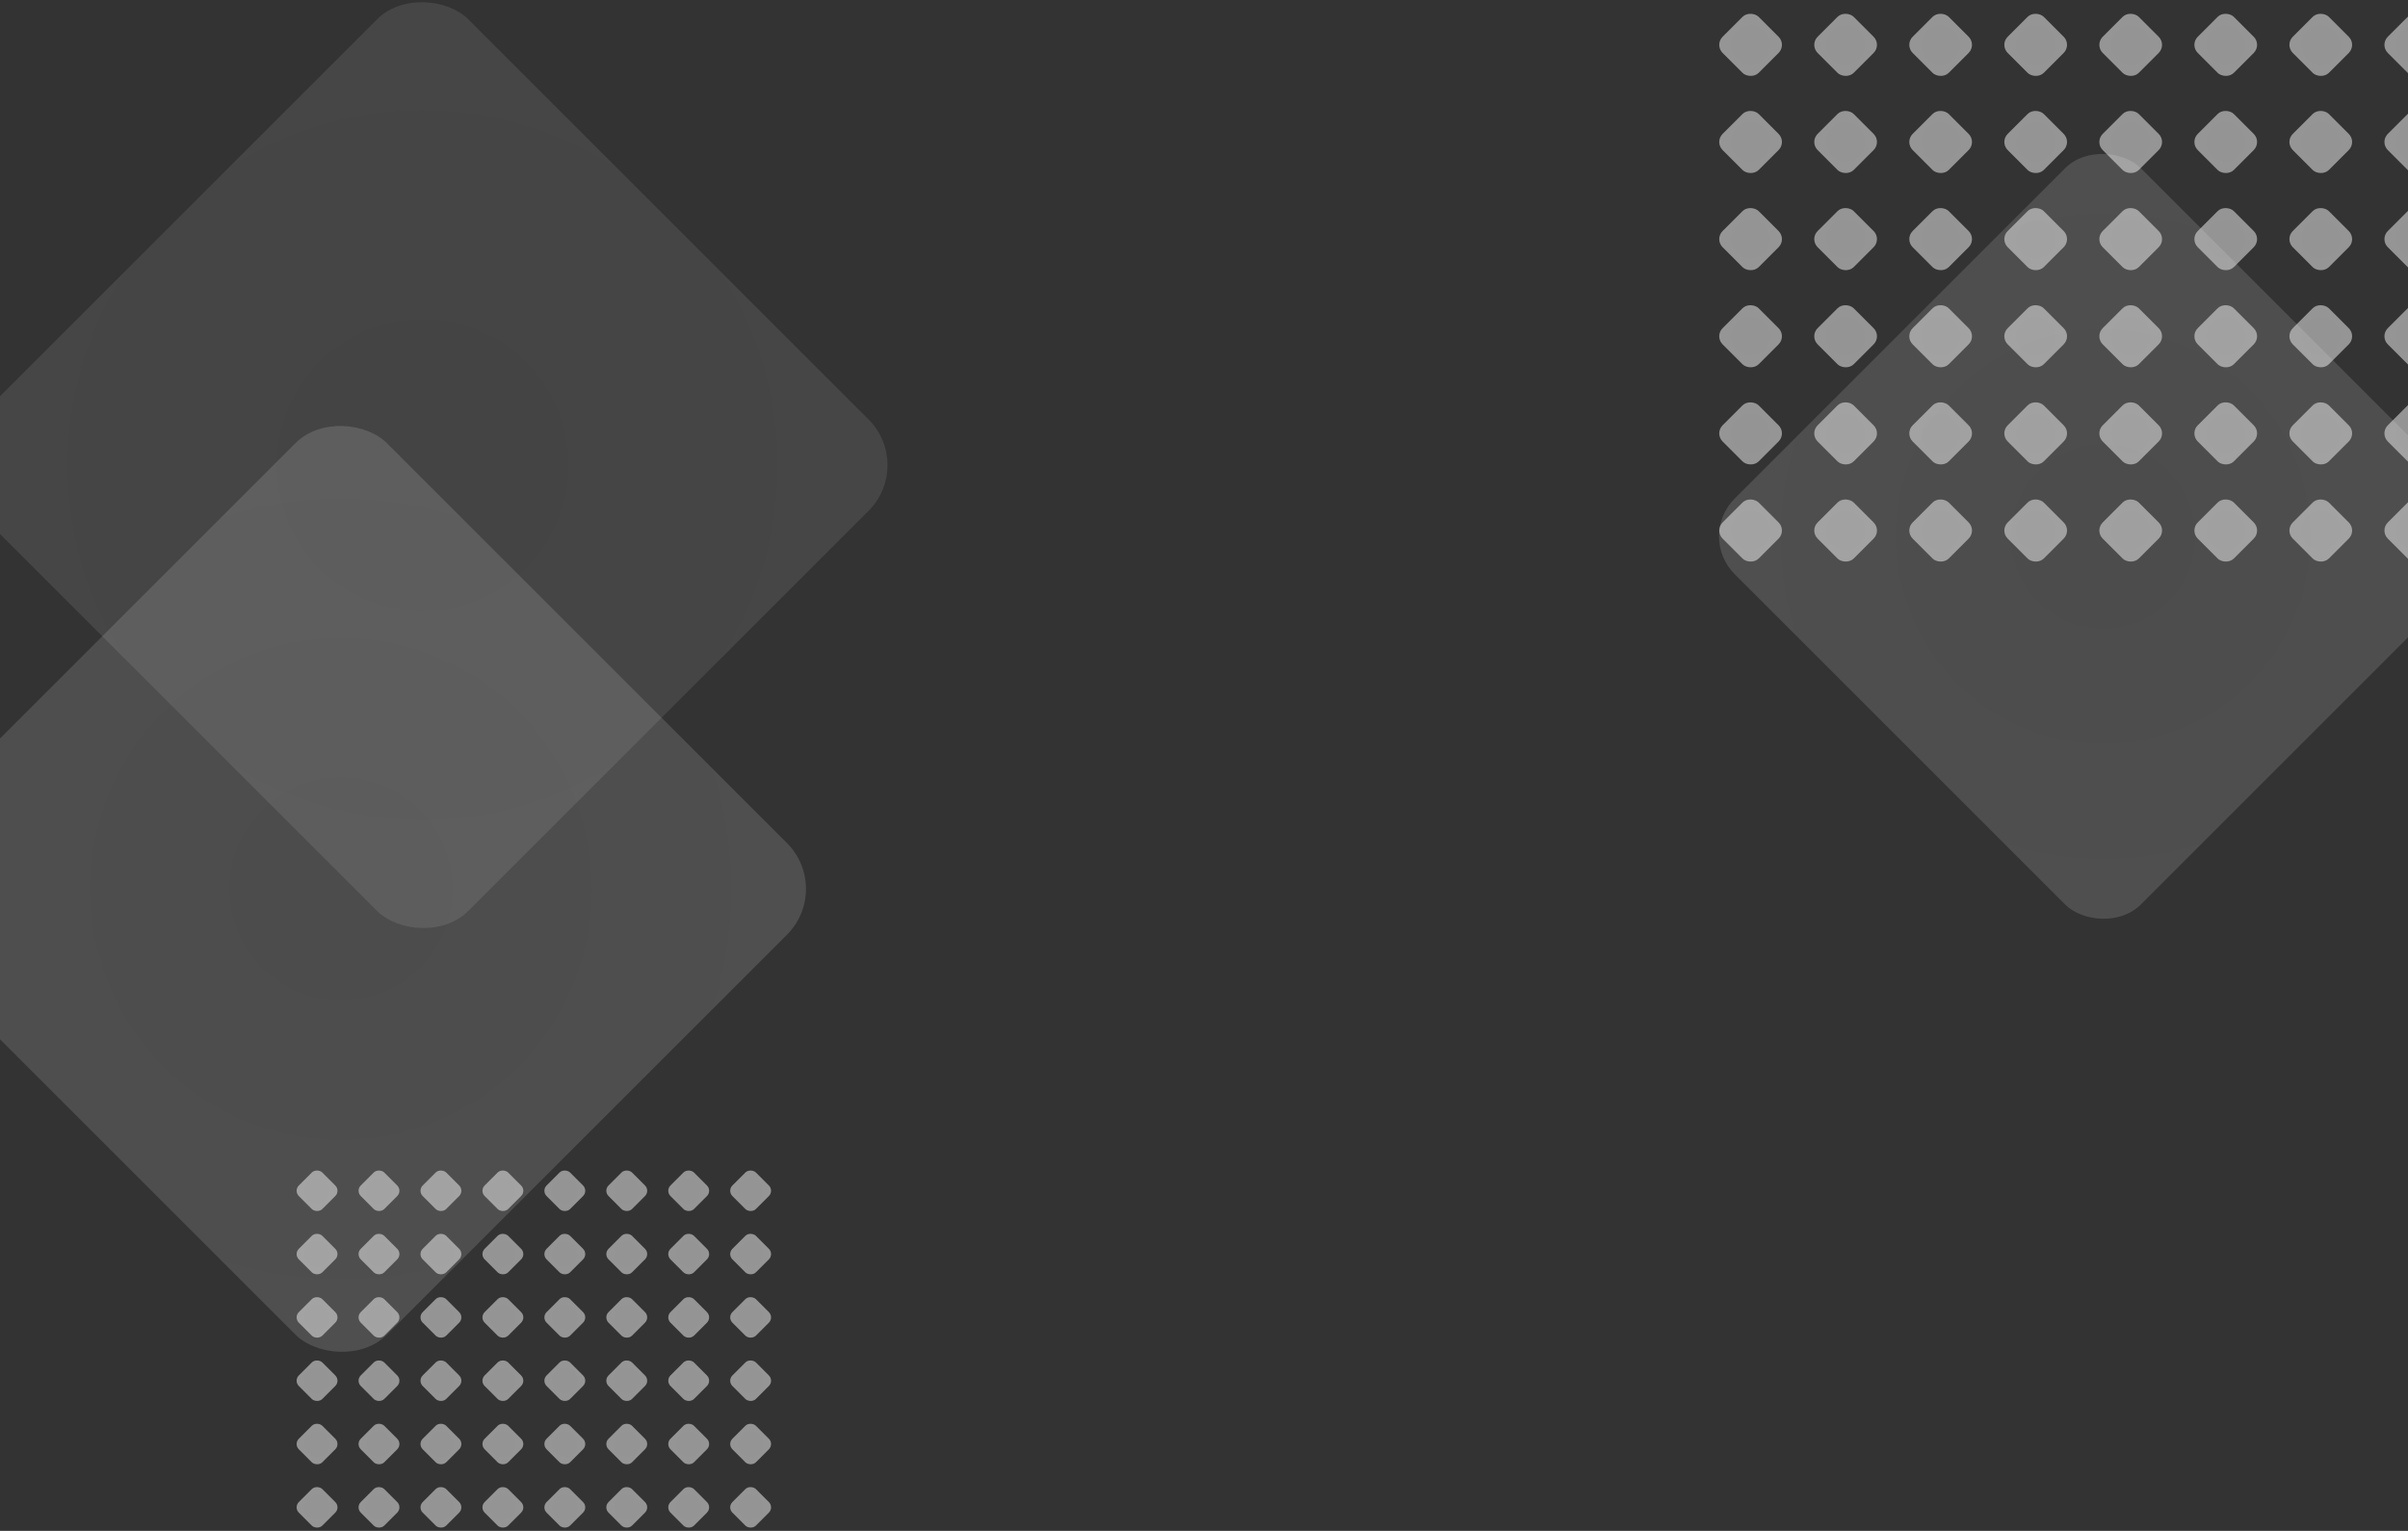 <svg width="1920" height="1221" viewBox="0 0 1920 1221" fill="none" xmlns="http://www.w3.org/2000/svg">
<rect x="0" y="0" width="1920" height="1221" fill="#333333" stroke="none"/>
<rect opacity="0.1" x="-54.949" y="370.981" width="554.344" height="554.344" rx="51.6" transform="rotate(-45 -54.949 370.981)" fill="url(#paint0_radial_615_992)"/>
<rect x="-119.949" y="708.98" width="554.344" height="554.344" rx="51.6" transform="rotate(-45 -119.949 708.98)" fill="url(#paint1_radial_615_992)" fill-opacity="0.15"/>
<rect x="1367.05" y="35.77" width="40.686" height="40.686" rx="9.115" transform="rotate(-45 1367.05 35.77)" fill="url(#paint2_radial_615_992)" fill-opacity="0.5"/>
<rect x="1442.82" y="35.77" width="40.686" height="40.686" rx="9.115" transform="rotate(-45 1442.82 35.77)" fill="url(#paint3_radial_615_992)" fill-opacity="0.5"/>
<rect x="1518.59" y="35.77" width="40.686" height="40.686" rx="9.115" transform="rotate(-45 1518.59 35.77)" fill="url(#paint4_radial_615_992)" fill-opacity="0.5"/>
<rect x="1594.37" y="35.77" width="40.686" height="40.686" rx="9.115" transform="rotate(-45 1594.37 35.77)" fill="url(#paint5_radial_615_992)" fill-opacity="0.5"/>
<rect x="1670.13" y="35.77" width="40.686" height="40.686" rx="9.115" transform="rotate(-45 1670.13 35.77)" fill="url(#paint6_radial_615_992)" fill-opacity="0.5"/>
<rect x="1745.91" y="35.77" width="40.686" height="40.686" rx="9.115" transform="rotate(-45 1745.91 35.77)" fill="url(#paint7_radial_615_992)" fill-opacity="0.5"/>
<rect x="1821.68" y="35.77" width="40.686" height="40.686" rx="9.115" transform="rotate(-45 1821.68 35.77)" fill="url(#paint8_radial_615_992)" fill-opacity="0.5"/>
<rect x="1897.44" y="35.77" width="40.686" height="40.686" rx="9.115" transform="rotate(-45 1897.44 35.77)" fill="url(#paint9_radial_615_992)" fill-opacity="0.5"/>
<rect x="1367.05" y="190.721" width="40.686" height="40.686" rx="9.115" transform="rotate(-45 1367.05 190.721)" fill="url(#paint10_radial_615_992)" fill-opacity="0.5"/>
<rect x="1442.82" y="190.721" width="40.686" height="40.686" rx="9.115" transform="rotate(-45 1442.82 190.721)" fill="url(#paint11_radial_615_992)" fill-opacity="0.5"/>
<rect x="1518.59" y="190.721" width="40.686" height="40.686" rx="9.115" transform="rotate(-45 1518.59 190.721)" fill="url(#paint12_radial_615_992)" fill-opacity="0.5"/>
<rect x="1594.37" y="190.721" width="40.686" height="40.686" rx="9.115" transform="rotate(-45 1594.37 190.721)" fill="url(#paint13_radial_615_992)" fill-opacity="0.5"/>
<rect x="1670.13" y="190.721" width="40.686" height="40.686" rx="9.115" transform="rotate(-45 1670.13 190.721)" fill="url(#paint14_radial_615_992)" fill-opacity="0.5"/>
<rect x="1745.91" y="190.721" width="40.686" height="40.686" rx="9.115" transform="rotate(-45 1745.91 190.721)" fill="url(#paint15_radial_615_992)" fill-opacity="0.5"/>
<rect x="1821.68" y="190.721" width="40.686" height="40.686" rx="9.115" transform="rotate(-45 1821.68 190.721)" fill="url(#paint16_radial_615_992)" fill-opacity="0.5"/>
<rect x="1897.44" y="190.721" width="40.686" height="40.686" rx="9.115" transform="rotate(-45 1897.44 190.721)" fill="url(#paint17_radial_615_992)" fill-opacity="0.5"/>
<rect x="1367.05" y="345.671" width="40.686" height="40.686" rx="9.115" transform="rotate(-45 1367.05 345.671)" fill="url(#paint18_radial_615_992)" fill-opacity="0.5"/>
<rect x="1442.82" y="345.67" width="40.686" height="40.686" rx="9.115" transform="rotate(-45 1442.82 345.67)" fill="url(#paint19_radial_615_992)" fill-opacity="0.5"/>
<rect x="1518.59" y="345.67" width="40.686" height="40.686" rx="9.115" transform="rotate(-45 1518.59 345.67)" fill="url(#paint20_radial_615_992)" fill-opacity="0.5"/>
<rect x="1594.37" y="345.671" width="40.686" height="40.686" rx="9.115" transform="rotate(-45 1594.37 345.671)" fill="url(#paint21_radial_615_992)" fill-opacity="0.5"/>
<rect x="1670.13" y="345.67" width="40.686" height="40.686" rx="9.115" transform="rotate(-45 1670.13 345.67)" fill="url(#paint22_radial_615_992)" fill-opacity="0.5"/>
<rect x="1745.91" y="345.67" width="40.686" height="40.686" rx="9.115" transform="rotate(-45 1745.91 345.67)" fill="url(#paint23_radial_615_992)" fill-opacity="0.5"/>
<rect x="1821.68" y="345.67" width="40.686" height="40.686" rx="9.115" transform="rotate(-45 1821.68 345.67)" fill="url(#paint24_radial_615_992)" fill-opacity="0.5"/>
<rect x="1897.44" y="345.67" width="40.686" height="40.686" rx="9.115" transform="rotate(-45 1897.44 345.67)" fill="url(#paint25_radial_615_992)" fill-opacity="0.5"/>
<rect x="1367.05" y="113.245" width="40.686" height="40.686" rx="9.115" transform="rotate(-45 1367.05 113.245)" fill="url(#paint26_radial_615_992)" fill-opacity="0.5"/>
<rect x="1442.82" y="113.245" width="40.686" height="40.686" rx="9.115" transform="rotate(-45 1442.82 113.245)" fill="url(#paint27_radial_615_992)" fill-opacity="0.5"/>
<rect x="1518.59" y="113.245" width="40.686" height="40.686" rx="9.115" transform="rotate(-45 1518.59 113.245)" fill="url(#paint28_radial_615_992)" fill-opacity="0.5"/>
<rect x="1594.37" y="113.245" width="40.686" height="40.686" rx="9.115" transform="rotate(-45 1594.37 113.245)" fill="url(#paint29_radial_615_992)" fill-opacity="0.5"/>
<rect x="1670.13" y="113.245" width="40.686" height="40.686" rx="9.115" transform="rotate(-45 1670.13 113.245)" fill="url(#paint30_radial_615_992)" fill-opacity="0.5"/>
<rect x="1745.91" y="113.245" width="40.686" height="40.686" rx="9.115" transform="rotate(-45 1745.91 113.245)" fill="url(#paint31_radial_615_992)" fill-opacity="0.5"/>
<rect x="1821.68" y="113.245" width="40.686" height="40.686" rx="9.115" transform="rotate(-45 1821.68 113.245)" fill="url(#paint32_radial_615_992)" fill-opacity="0.5"/>
<rect x="1897.44" y="113.245" width="40.686" height="40.686" rx="9.115" transform="rotate(-45 1897.44 113.245)" fill="url(#paint33_radial_615_992)" fill-opacity="0.5"/>
<rect x="1367.05" y="268.197" width="40.686" height="40.686" rx="9.115" transform="rotate(-45 1367.05 268.197)" fill="url(#paint34_radial_615_992)" fill-opacity="0.5"/>
<rect x="1442.82" y="268.197" width="40.686" height="40.686" rx="9.115" transform="rotate(-45 1442.82 268.197)" fill="url(#paint35_radial_615_992)" fill-opacity="0.5"/>
<rect x="1518.59" y="268.197" width="40.686" height="40.686" rx="9.115" transform="rotate(-45 1518.59 268.197)" fill="url(#paint36_radial_615_992)" fill-opacity="0.5"/>
<rect x="1594.37" y="268.197" width="40.686" height="40.686" rx="9.115" transform="rotate(-45 1594.37 268.197)" fill="url(#paint37_radial_615_992)" fill-opacity="0.5"/>
<rect x="1670.13" y="268.197" width="40.686" height="40.686" rx="9.115" transform="rotate(-45 1670.13 268.197)" fill="url(#paint38_radial_615_992)" fill-opacity="0.5"/>
<rect x="1745.91" y="268.197" width="40.686" height="40.686" rx="9.115" transform="rotate(-45 1745.91 268.197)" fill="url(#paint39_radial_615_992)" fill-opacity="0.5"/>
<rect x="1821.68" y="268.197" width="40.686" height="40.686" rx="9.115" transform="rotate(-45 1821.68 268.197)" fill="url(#paint40_radial_615_992)" fill-opacity="0.5"/>
<rect x="1897.44" y="268.197" width="40.686" height="40.686" rx="9.115" transform="rotate(-45 1897.44 268.197)" fill="url(#paint41_radial_615_992)" fill-opacity="0.5"/>
<rect x="1367.05" y="423.146" width="40.686" height="40.686" rx="9.115" transform="rotate(-45 1367.05 423.146)" fill="url(#paint42_radial_615_992)" fill-opacity="0.5"/>
<rect x="1442.82" y="423.146" width="40.686" height="40.686" rx="9.115" transform="rotate(-45 1442.82 423.146)" fill="url(#paint43_radial_615_992)" fill-opacity="0.5"/>
<rect x="1518.59" y="423.146" width="40.686" height="40.686" rx="9.115" transform="rotate(-45 1518.59 423.146)" fill="url(#paint44_radial_615_992)" fill-opacity="0.5"/>
<rect x="1594.37" y="423.146" width="40.686" height="40.686" rx="9.115" transform="rotate(-45 1594.37 423.146)" fill="url(#paint45_radial_615_992)" fill-opacity="0.5"/>
<rect x="1670.13" y="423.146" width="40.686" height="40.686" rx="9.115" transform="rotate(-45 1670.13 423.146)" fill="url(#paint46_radial_615_992)" fill-opacity="0.5"/>
<rect x="1745.91" y="423.146" width="40.686" height="40.686" rx="9.115" transform="rotate(-45 1745.91 423.146)" fill="url(#paint47_radial_615_992)" fill-opacity="0.5"/>
<rect x="1821.68" y="423.146" width="40.686" height="40.686" rx="9.115" transform="rotate(-45 1821.68 423.146)" fill="url(#paint48_radial_615_992)" fill-opacity="0.5"/>
<rect x="1897.44" y="423.146" width="40.686" height="40.686" rx="9.115" transform="rotate(-45 1897.44 423.146)" fill="url(#paint49_radial_615_992)" fill-opacity="0.5"/>
<rect x="234.051" y="949.752" width="26.52" height="26.52" rx="5.941" transform="rotate(-45 234.051 949.752)" fill="url(#paint50_radial_615_992)" fill-opacity="0.5"/>
<rect x="283.438" y="949.752" width="26.52" height="26.52" rx="5.941" transform="rotate(-45 283.438 949.752)" fill="url(#paint51_radial_615_992)" fill-opacity="0.5"/>
<rect x="332.824" y="949.752" width="26.52" height="26.52" rx="5.941" transform="rotate(-45 332.824 949.752)" fill="url(#paint52_radial_615_992)" fill-opacity="0.5"/>
<rect x="382.219" y="949.752" width="26.52" height="26.52" rx="5.941" transform="rotate(-45 382.219 949.752)" fill="url(#paint53_radial_615_992)" fill-opacity="0.5"/>
<rect x="431.602" y="949.752" width="26.52" height="26.52" rx="5.941" transform="rotate(-45 431.602 949.752)" fill="url(#paint54_radial_615_992)" fill-opacity="0.5"/>
<rect x="480.992" y="949.752" width="26.52" height="26.52" rx="5.941" transform="rotate(-45 480.992 949.752)" fill="url(#paint55_radial_615_992)" fill-opacity="0.5"/>
<rect x="530.383" y="949.752" width="26.52" height="26.52" rx="5.941" transform="rotate(-45 530.383 949.752)" fill="url(#paint56_radial_615_992)" fill-opacity="0.5"/>
<rect x="579.762" y="949.752" width="26.52" height="26.52" rx="5.941" transform="rotate(-45 579.762 949.752)" fill="url(#paint57_radial_615_992)" fill-opacity="0.5"/>
<rect x="234.051" y="1050.75" width="26.52" height="26.52" rx="5.941" transform="rotate(-45 234.051 1050.75)" fill="url(#paint58_radial_615_992)" fill-opacity="0.5"/>
<rect x="283.438" y="1050.75" width="26.52" height="26.52" rx="5.941" transform="rotate(-45 283.438 1050.75)" fill="url(#paint59_radial_615_992)" fill-opacity="0.5"/>
<rect x="332.824" y="1050.75" width="26.52" height="26.52" rx="5.941" transform="rotate(-45 332.824 1050.75)" fill="url(#paint60_radial_615_992)" fill-opacity="0.5"/>
<rect x="382.219" y="1050.75" width="26.52" height="26.52" rx="5.941" transform="rotate(-45 382.219 1050.75)" fill="url(#paint61_radial_615_992)" fill-opacity="0.5"/>
<rect x="431.602" y="1050.75" width="26.52" height="26.52" rx="5.941" transform="rotate(-45 431.602 1050.75)" fill="url(#paint62_radial_615_992)" fill-opacity="0.5"/>
<rect x="480.992" y="1050.75" width="26.52" height="26.52" rx="5.941" transform="rotate(-45 480.992 1050.75)" fill="url(#paint63_radial_615_992)" fill-opacity="0.5"/>
<rect x="530.383" y="1050.75" width="26.52" height="26.52" rx="5.941" transform="rotate(-45 530.383 1050.75)" fill="url(#paint64_radial_615_992)" fill-opacity="0.5"/>
<rect x="579.762" y="1050.75" width="26.52" height="26.52" rx="5.941" transform="rotate(-45 579.762 1050.75)" fill="url(#paint65_radial_615_992)" fill-opacity="0.5"/>
<rect x="234.051" y="1151.75" width="26.52" height="26.52" rx="5.941" transform="rotate(-45 234.051 1151.75)" fill="url(#paint66_radial_615_992)" fill-opacity="0.5"/>
<rect x="283.438" y="1151.75" width="26.52" height="26.52" rx="5.941" transform="rotate(-45 283.438 1151.75)" fill="url(#paint67_radial_615_992)" fill-opacity="0.5"/>
<rect x="332.824" y="1151.75" width="26.52" height="26.52" rx="5.941" transform="rotate(-45 332.824 1151.75)" fill="url(#paint68_radial_615_992)" fill-opacity="0.5"/>
<rect x="382.219" y="1151.75" width="26.52" height="26.52" rx="5.941" transform="rotate(-45 382.219 1151.75)" fill="url(#paint69_radial_615_992)" fill-opacity="0.5"/>
<rect x="431.602" y="1151.75" width="26.52" height="26.52" rx="5.941" transform="rotate(-45 431.602 1151.75)" fill="url(#paint70_radial_615_992)" fill-opacity="0.5"/>
<rect x="480.992" y="1151.75" width="26.52" height="26.52" rx="5.941" transform="rotate(-45 480.992 1151.75)" fill="url(#paint71_radial_615_992)" fill-opacity="0.5"/>
<rect x="530.383" y="1151.75" width="26.52" height="26.52" rx="5.941" transform="rotate(-45 530.383 1151.75)" fill="url(#paint72_radial_615_992)" fill-opacity="0.5"/>
<rect x="579.762" y="1151.75" width="26.52" height="26.52" rx="5.941" transform="rotate(-45 579.762 1151.75)" fill="url(#paint73_radial_615_992)" fill-opacity="0.5"/>
<rect x="234.051" y="1000.25" width="26.52" height="26.52" rx="5.941" transform="rotate(-45 234.051 1000.25)" fill="url(#paint74_radial_615_992)" fill-opacity="0.5"/>
<rect x="283.438" y="1000.25" width="26.52" height="26.52" rx="5.941" transform="rotate(-45 283.438 1000.25)" fill="url(#paint75_radial_615_992)" fill-opacity="0.5"/>
<rect x="332.824" y="1000.25" width="26.52" height="26.52" rx="5.941" transform="rotate(-45 332.824 1000.25)" fill="url(#paint76_radial_615_992)" fill-opacity="0.5"/>
<rect x="382.219" y="1000.25" width="26.52" height="26.52" rx="5.941" transform="rotate(-45 382.219 1000.25)" fill="url(#paint77_radial_615_992)" fill-opacity="0.5"/>
<rect x="431.602" y="1000.25" width="26.52" height="26.52" rx="5.941" transform="rotate(-45 431.602 1000.25)" fill="url(#paint78_radial_615_992)" fill-opacity="0.5"/>
<rect x="480.992" y="1000.25" width="26.52" height="26.52" rx="5.941" transform="rotate(-45 480.992 1000.25)" fill="url(#paint79_radial_615_992)" fill-opacity="0.5"/>
<rect x="530.383" y="1000.25" width="26.52" height="26.52" rx="5.941" transform="rotate(-45 530.383 1000.25)" fill="url(#paint80_radial_615_992)" fill-opacity="0.5"/>
<rect x="579.762" y="1000.25" width="26.52" height="26.52" rx="5.941" transform="rotate(-45 579.762 1000.25)" fill="url(#paint81_radial_615_992)" fill-opacity="0.5"/>
<rect x="234.051" y="1101.25" width="26.52" height="26.52" rx="5.941" transform="rotate(-45 234.051 1101.25)" fill="url(#paint82_radial_615_992)" fill-opacity="0.5"/>
<rect x="283.438" y="1101.25" width="26.52" height="26.52" rx="5.941" transform="rotate(-45 283.438 1101.25)" fill="url(#paint83_radial_615_992)" fill-opacity="0.5"/>
<rect x="332.824" y="1101.25" width="26.52" height="26.52" rx="5.941" transform="rotate(-45 332.824 1101.25)" fill="url(#paint84_radial_615_992)" fill-opacity="0.5"/>
<rect x="382.219" y="1101.25" width="26.52" height="26.52" rx="5.941" transform="rotate(-45 382.219 1101.25)" fill="url(#paint85_radial_615_992)" fill-opacity="0.5"/>
<rect x="431.602" y="1101.25" width="26.52" height="26.52" rx="5.941" transform="rotate(-45 431.602 1101.25)" fill="url(#paint86_radial_615_992)" fill-opacity="0.5"/>
<rect x="480.992" y="1101.25" width="26.52" height="26.52" rx="5.941" transform="rotate(-45 480.992 1101.25)" fill="url(#paint87_radial_615_992)" fill-opacity="0.5"/>
<rect x="530.383" y="1101.25" width="26.52" height="26.52" rx="5.941" transform="rotate(-45 530.383 1101.25)" fill="url(#paint88_radial_615_992)" fill-opacity="0.5"/>
<rect x="579.762" y="1101.25" width="26.52" height="26.52" rx="5.941" transform="rotate(-45 579.762 1101.25)" fill="url(#paint89_radial_615_992)" fill-opacity="0.5"/>
<rect x="234.051" y="1202.25" width="26.52" height="26.52" rx="5.941" transform="rotate(-45 234.051 1202.25)" fill="url(#paint90_radial_615_992)" fill-opacity="0.5"/>
<rect x="283.438" y="1202.25" width="26.52" height="26.52" rx="5.941" transform="rotate(-45 283.438 1202.25)" fill="url(#paint91_radial_615_992)" fill-opacity="0.5"/>
<rect x="332.824" y="1202.25" width="26.52" height="26.52" rx="5.941" transform="rotate(-45 332.824 1202.25)" fill="url(#paint92_radial_615_992)" fill-opacity="0.5"/>
<rect x="382.219" y="1202.25" width="26.52" height="26.52" rx="5.941" transform="rotate(-45 382.219 1202.25)" fill="url(#paint93_radial_615_992)" fill-opacity="0.5"/>
<rect x="431.602" y="1202.25" width="26.52" height="26.52" rx="5.941" transform="rotate(-45 431.602 1202.25)" fill="url(#paint94_radial_615_992)" fill-opacity="0.5"/>
<rect x="480.992" y="1202.25" width="26.52" height="26.52" rx="5.941" transform="rotate(-45 480.992 1202.25)" fill="url(#paint95_radial_615_992)" fill-opacity="0.5"/>
<rect x="530.383" y="1202.25" width="26.52" height="26.52" rx="5.941" transform="rotate(-45 530.383 1202.25)" fill="url(#paint96_radial_615_992)" fill-opacity="0.5"/>
<rect x="579.762" y="1202.25" width="26.52" height="26.52" rx="5.941" transform="rotate(-45 579.762 1202.25)" fill="url(#paint97_radial_615_992)" fill-opacity="0.5"/>
<rect x="1353" y="427.8" width="457.922" height="457.922" rx="42.625" transform="rotate(-45 1353 427.8)" fill="url(#paint98_radial_615_992)" fill-opacity="0.15"/>
<defs>
<radialGradient id="paint0_radial_615_992" cx="0" cy="0" r="1" gradientUnits="userSpaceOnUse" gradientTransform="translate(222.223 648.153) rotate(85.304) scale(531.257)">
<stop stop-color="#DADADA"/>
<stop offset="1" stop-color="#FAFAFA"/>
</radialGradient>
<radialGradient id="paint1_radial_615_992" cx="0" cy="0" r="1" gradientUnits="userSpaceOnUse" gradientTransform="translate(157.223 986.153) rotate(85.304) scale(531.257)">
<stop stop-color="#DADADA"/>
<stop offset="1" stop-color="#FAFAFA"/>
</radialGradient>
<radialGradient id="paint2_radial_615_992" cx="0" cy="0" r="1" gradientUnits="userSpaceOnUse" gradientTransform="translate(1387.39 56.113) rotate(85.304) scale(38.992)">
<stop stop-color="#F6F5F5"/>
<stop offset="1" stop-color="#FAFAFA"/>
</radialGradient>
<radialGradient id="paint3_radial_615_992" cx="0" cy="0" r="1" gradientUnits="userSpaceOnUse" gradientTransform="translate(1463.17 56.113) rotate(85.304) scale(38.992)">
<stop stop-color="#F6F5F5"/>
<stop offset="1" stop-color="#FAFAFA"/>
</radialGradient>
<radialGradient id="paint4_radial_615_992" cx="0" cy="0" r="1" gradientUnits="userSpaceOnUse" gradientTransform="translate(1538.93 56.113) rotate(85.304) scale(38.992)">
<stop stop-color="#F6F5F5"/>
<stop offset="1" stop-color="#FAFAFA"/>
</radialGradient>
<radialGradient id="paint5_radial_615_992" cx="0" cy="0" r="1" gradientUnits="userSpaceOnUse" gradientTransform="translate(1614.71 56.113) rotate(85.304) scale(38.992)">
<stop stop-color="#F6F5F5"/>
<stop offset="1" stop-color="#FAFAFA"/>
</radialGradient>
<radialGradient id="paint6_radial_615_992" cx="0" cy="0" r="1" gradientUnits="userSpaceOnUse" gradientTransform="translate(1690.48 56.113) rotate(85.304) scale(38.992)">
<stop stop-color="#F6F5F5"/>
<stop offset="1" stop-color="#FAFAFA"/>
</radialGradient>
<radialGradient id="paint7_radial_615_992" cx="0" cy="0" r="1" gradientUnits="userSpaceOnUse" gradientTransform="translate(1766.25 56.113) rotate(85.304) scale(38.992)">
<stop stop-color="#F6F5F5"/>
<stop offset="1" stop-color="#FAFAFA"/>
</radialGradient>
<radialGradient id="paint8_radial_615_992" cx="0" cy="0" r="1" gradientUnits="userSpaceOnUse" gradientTransform="translate(1842.02 56.113) rotate(85.304) scale(38.992)">
<stop stop-color="#F6F5F5"/>
<stop offset="1" stop-color="#FAFAFA"/>
</radialGradient>
<radialGradient id="paint9_radial_615_992" cx="0" cy="0" r="1" gradientUnits="userSpaceOnUse" gradientTransform="translate(1917.78 56.113) rotate(85.304) scale(38.992)">
<stop stop-color="#F6F5F5"/>
<stop offset="1" stop-color="#FAFAFA"/>
</radialGradient>
<radialGradient id="paint10_radial_615_992" cx="0" cy="0" r="1" gradientUnits="userSpaceOnUse" gradientTransform="translate(1387.39 211.064) rotate(85.304) scale(38.992)">
<stop stop-color="#F6F5F5"/>
<stop offset="1" stop-color="#FAFAFA"/>
</radialGradient>
<radialGradient id="paint11_radial_615_992" cx="0" cy="0" r="1" gradientUnits="userSpaceOnUse" gradientTransform="translate(1463.17 211.064) rotate(85.304) scale(38.992)">
<stop stop-color="#F6F5F5"/>
<stop offset="1" stop-color="#FAFAFA"/>
</radialGradient>
<radialGradient id="paint12_radial_615_992" cx="0" cy="0" r="1" gradientUnits="userSpaceOnUse" gradientTransform="translate(1538.93 211.064) rotate(85.304) scale(38.992)">
<stop stop-color="#F6F5F5"/>
<stop offset="1" stop-color="#FAFAFA"/>
</radialGradient>
<radialGradient id="paint13_radial_615_992" cx="0" cy="0" r="1" gradientUnits="userSpaceOnUse" gradientTransform="translate(1614.71 211.064) rotate(85.304) scale(38.992)">
<stop stop-color="#F6F5F5"/>
<stop offset="1" stop-color="#FAFAFA"/>
</radialGradient>
<radialGradient id="paint14_radial_615_992" cx="0" cy="0" r="1" gradientUnits="userSpaceOnUse" gradientTransform="translate(1690.48 211.064) rotate(85.304) scale(38.992)">
<stop stop-color="#F6F5F5"/>
<stop offset="1" stop-color="#FAFAFA"/>
</radialGradient>
<radialGradient id="paint15_radial_615_992" cx="0" cy="0" r="1" gradientUnits="userSpaceOnUse" gradientTransform="translate(1766.25 211.064) rotate(85.304) scale(38.992)">
<stop stop-color="#F6F5F5"/>
<stop offset="1" stop-color="#FAFAFA"/>
</radialGradient>
<radialGradient id="paint16_radial_615_992" cx="0" cy="0" r="1" gradientUnits="userSpaceOnUse" gradientTransform="translate(1842.02 211.064) rotate(85.304) scale(38.992)">
<stop stop-color="#F6F5F5"/>
<stop offset="1" stop-color="#FAFAFA"/>
</radialGradient>
<radialGradient id="paint17_radial_615_992" cx="0" cy="0" r="1" gradientUnits="userSpaceOnUse" gradientTransform="translate(1917.78 211.064) rotate(85.304) scale(38.992)">
<stop stop-color="#F6F5F5"/>
<stop offset="1" stop-color="#FAFAFA"/>
</radialGradient>
<radialGradient id="paint18_radial_615_992" cx="0" cy="0" r="1" gradientUnits="userSpaceOnUse" gradientTransform="translate(1387.39 366.014) rotate(85.304) scale(38.992)">
<stop stop-color="#F6F5F5"/>
<stop offset="1" stop-color="#FAFAFA"/>
</radialGradient>
<radialGradient id="paint19_radial_615_992" cx="0" cy="0" r="1" gradientUnits="userSpaceOnUse" gradientTransform="translate(1463.17 366.013) rotate(85.304) scale(38.992)">
<stop stop-color="#F6F5F5"/>
<stop offset="1" stop-color="#FAFAFA"/>
</radialGradient>
<radialGradient id="paint20_radial_615_992" cx="0" cy="0" r="1" gradientUnits="userSpaceOnUse" gradientTransform="translate(1538.93 366.013) rotate(85.304) scale(38.992)">
<stop stop-color="#F6F5F5"/>
<stop offset="1" stop-color="#FAFAFA"/>
</radialGradient>
<radialGradient id="paint21_radial_615_992" cx="0" cy="0" r="1" gradientUnits="userSpaceOnUse" gradientTransform="translate(1614.71 366.014) rotate(85.304) scale(38.992)">
<stop stop-color="#F6F5F5"/>
<stop offset="1" stop-color="#FAFAFA"/>
</radialGradient>
<radialGradient id="paint22_radial_615_992" cx="0" cy="0" r="1" gradientUnits="userSpaceOnUse" gradientTransform="translate(1690.48 366.013) rotate(85.304) scale(38.992)">
<stop stop-color="#F6F5F5"/>
<stop offset="1" stop-color="#FAFAFA"/>
</radialGradient>
<radialGradient id="paint23_radial_615_992" cx="0" cy="0" r="1" gradientUnits="userSpaceOnUse" gradientTransform="translate(1766.25 366.013) rotate(85.304) scale(38.992)">
<stop stop-color="#F6F5F5"/>
<stop offset="1" stop-color="#FAFAFA"/>
</radialGradient>
<radialGradient id="paint24_radial_615_992" cx="0" cy="0" r="1" gradientUnits="userSpaceOnUse" gradientTransform="translate(1842.02 366.013) rotate(85.304) scale(38.992)">
<stop stop-color="#F6F5F5"/>
<stop offset="1" stop-color="#FAFAFA"/>
</radialGradient>
<radialGradient id="paint25_radial_615_992" cx="0" cy="0" r="1" gradientUnits="userSpaceOnUse" gradientTransform="translate(1917.78 366.013) rotate(85.304) scale(38.992)">
<stop stop-color="#F6F5F5"/>
<stop offset="1" stop-color="#FAFAFA"/>
</radialGradient>
<radialGradient id="paint26_radial_615_992" cx="0" cy="0" r="1" gradientUnits="userSpaceOnUse" gradientTransform="translate(1387.39 133.588) rotate(85.304) scale(38.992)">
<stop stop-color="#F6F5F5"/>
<stop offset="1" stop-color="#FAFAFA"/>
</radialGradient>
<radialGradient id="paint27_radial_615_992" cx="0" cy="0" r="1" gradientUnits="userSpaceOnUse" gradientTransform="translate(1463.17 133.588) rotate(85.304) scale(38.992)">
<stop stop-color="#F6F5F5"/>
<stop offset="1" stop-color="#FAFAFA"/>
</radialGradient>
<radialGradient id="paint28_radial_615_992" cx="0" cy="0" r="1" gradientUnits="userSpaceOnUse" gradientTransform="translate(1538.93 133.588) rotate(85.304) scale(38.992)">
<stop stop-color="#F6F5F5"/>
<stop offset="1" stop-color="#FAFAFA"/>
</radialGradient>
<radialGradient id="paint29_radial_615_992" cx="0" cy="0" r="1" gradientUnits="userSpaceOnUse" gradientTransform="translate(1614.71 133.588) rotate(85.304) scale(38.992)">
<stop stop-color="#F6F5F5"/>
<stop offset="1" stop-color="#FAFAFA"/>
</radialGradient>
<radialGradient id="paint30_radial_615_992" cx="0" cy="0" r="1" gradientUnits="userSpaceOnUse" gradientTransform="translate(1690.48 133.588) rotate(85.304) scale(38.992)">
<stop stop-color="#F6F5F5"/>
<stop offset="1" stop-color="#FAFAFA"/>
</radialGradient>
<radialGradient id="paint31_radial_615_992" cx="0" cy="0" r="1" gradientUnits="userSpaceOnUse" gradientTransform="translate(1766.25 133.588) rotate(85.304) scale(38.992)">
<stop stop-color="#F6F5F5"/>
<stop offset="1" stop-color="#FAFAFA"/>
</radialGradient>
<radialGradient id="paint32_radial_615_992" cx="0" cy="0" r="1" gradientUnits="userSpaceOnUse" gradientTransform="translate(1842.02 133.588) rotate(85.304) scale(38.992)">
<stop stop-color="#F6F5F5"/>
<stop offset="1" stop-color="#FAFAFA"/>
</radialGradient>
<radialGradient id="paint33_radial_615_992" cx="0" cy="0" r="1" gradientUnits="userSpaceOnUse" gradientTransform="translate(1917.78 133.588) rotate(85.304) scale(38.992)">
<stop stop-color="#F6F5F5"/>
<stop offset="1" stop-color="#FAFAFA"/>
</radialGradient>
<radialGradient id="paint34_radial_615_992" cx="0" cy="0" r="1" gradientUnits="userSpaceOnUse" gradientTransform="translate(1387.39 288.54) rotate(85.304) scale(38.992)">
<stop stop-color="#F6F5F5"/>
<stop offset="1" stop-color="#FAFAFA"/>
</radialGradient>
<radialGradient id="paint35_radial_615_992" cx="0" cy="0" r="1" gradientUnits="userSpaceOnUse" gradientTransform="translate(1463.17 288.54) rotate(85.304) scale(38.992)">
<stop stop-color="#F6F5F5"/>
<stop offset="1" stop-color="#FAFAFA"/>
</radialGradient>
<radialGradient id="paint36_radial_615_992" cx="0" cy="0" r="1" gradientUnits="userSpaceOnUse" gradientTransform="translate(1538.93 288.54) rotate(85.304) scale(38.992)">
<stop stop-color="#F6F5F5"/>
<stop offset="1" stop-color="#FAFAFA"/>
</radialGradient>
<radialGradient id="paint37_radial_615_992" cx="0" cy="0" r="1" gradientUnits="userSpaceOnUse" gradientTransform="translate(1614.71 288.54) rotate(85.304) scale(38.992)">
<stop stop-color="#F6F5F5"/>
<stop offset="1" stop-color="#FAFAFA"/>
</radialGradient>
<radialGradient id="paint38_radial_615_992" cx="0" cy="0" r="1" gradientUnits="userSpaceOnUse" gradientTransform="translate(1690.48 288.54) rotate(85.304) scale(38.992)">
<stop stop-color="#F6F5F5"/>
<stop offset="1" stop-color="#FAFAFA"/>
</radialGradient>
<radialGradient id="paint39_radial_615_992" cx="0" cy="0" r="1" gradientUnits="userSpaceOnUse" gradientTransform="translate(1766.25 288.54) rotate(85.304) scale(38.992)">
<stop stop-color="#F6F5F5"/>
<stop offset="1" stop-color="#FAFAFA"/>
</radialGradient>
<radialGradient id="paint40_radial_615_992" cx="0" cy="0" r="1" gradientUnits="userSpaceOnUse" gradientTransform="translate(1842.02 288.54) rotate(85.304) scale(38.992)">
<stop stop-color="#F6F5F5"/>
<stop offset="1" stop-color="#FAFAFA"/>
</radialGradient>
<radialGradient id="paint41_radial_615_992" cx="0" cy="0" r="1" gradientUnits="userSpaceOnUse" gradientTransform="translate(1917.78 288.54) rotate(85.304) scale(38.992)">
<stop stop-color="#F6F5F5"/>
<stop offset="1" stop-color="#FAFAFA"/>
</radialGradient>
<radialGradient id="paint42_radial_615_992" cx="0" cy="0" r="1" gradientUnits="userSpaceOnUse" gradientTransform="translate(1387.39 443.489) rotate(85.304) scale(38.992)">
<stop stop-color="#F6F5F5"/>
<stop offset="1" stop-color="#FAFAFA"/>
</radialGradient>
<radialGradient id="paint43_radial_615_992" cx="0" cy="0" r="1" gradientUnits="userSpaceOnUse" gradientTransform="translate(1463.17 443.489) rotate(85.304) scale(38.992)">
<stop stop-color="#F6F5F5"/>
<stop offset="1" stop-color="#FAFAFA"/>
</radialGradient>
<radialGradient id="paint44_radial_615_992" cx="0" cy="0" r="1" gradientUnits="userSpaceOnUse" gradientTransform="translate(1538.93 443.489) rotate(85.304) scale(38.992)">
<stop stop-color="#F6F5F5"/>
<stop offset="1" stop-color="#FAFAFA"/>
</radialGradient>
<radialGradient id="paint45_radial_615_992" cx="0" cy="0" r="1" gradientUnits="userSpaceOnUse" gradientTransform="translate(1614.71 443.489) rotate(85.304) scale(38.992)">
<stop stop-color="#F6F5F5"/>
<stop offset="1" stop-color="#FAFAFA"/>
</radialGradient>
<radialGradient id="paint46_radial_615_992" cx="0" cy="0" r="1" gradientUnits="userSpaceOnUse" gradientTransform="translate(1690.48 443.489) rotate(85.304) scale(38.992)">
<stop stop-color="#F6F5F5"/>
<stop offset="1" stop-color="#FAFAFA"/>
</radialGradient>
<radialGradient id="paint47_radial_615_992" cx="0" cy="0" r="1" gradientUnits="userSpaceOnUse" gradientTransform="translate(1766.25 443.489) rotate(85.304) scale(38.992)">
<stop stop-color="#F6F5F5"/>
<stop offset="1" stop-color="#FAFAFA"/>
</radialGradient>
<radialGradient id="paint48_radial_615_992" cx="0" cy="0" r="1" gradientUnits="userSpaceOnUse" gradientTransform="translate(1842.02 443.489) rotate(85.304) scale(38.992)">
<stop stop-color="#F6F5F5"/>
<stop offset="1" stop-color="#FAFAFA"/>
</radialGradient>
<radialGradient id="paint49_radial_615_992" cx="0" cy="0" r="1" gradientUnits="userSpaceOnUse" gradientTransform="translate(1917.78 443.489) rotate(85.304) scale(38.992)">
<stop stop-color="#F6F5F5"/>
<stop offset="1" stop-color="#FAFAFA"/>
</radialGradient>
<radialGradient id="paint50_radial_615_992" cx="0" cy="0" r="1" gradientUnits="userSpaceOnUse" gradientTransform="translate(247.311 963.012) rotate(85.304) scale(25.415)">
<stop stop-color="#F6F5F5"/>
<stop offset="1" stop-color="#FAFAFA"/>
</radialGradient>
<radialGradient id="paint51_radial_615_992" cx="0" cy="0" r="1" gradientUnits="userSpaceOnUse" gradientTransform="translate(296.697 963.012) rotate(85.304) scale(25.415)">
<stop stop-color="#F6F5F5"/>
<stop offset="1" stop-color="#FAFAFA"/>
</radialGradient>
<radialGradient id="paint52_radial_615_992" cx="0" cy="0" r="1" gradientUnits="userSpaceOnUse" gradientTransform="translate(346.084 963.012) rotate(85.304) scale(25.415)">
<stop stop-color="#F6F5F5"/>
<stop offset="1" stop-color="#FAFAFA"/>
</radialGradient>
<radialGradient id="paint53_radial_615_992" cx="0" cy="0" r="1" gradientUnits="userSpaceOnUse" gradientTransform="translate(395.479 963.012) rotate(85.304) scale(25.415)">
<stop stop-color="#F6F5F5"/>
<stop offset="1" stop-color="#FAFAFA"/>
</radialGradient>
<radialGradient id="paint54_radial_615_992" cx="0" cy="0" r="1" gradientUnits="userSpaceOnUse" gradientTransform="translate(444.861 963.012) rotate(85.304) scale(25.415)">
<stop stop-color="#F6F5F5"/>
<stop offset="1" stop-color="#FAFAFA"/>
</radialGradient>
<radialGradient id="paint55_radial_615_992" cx="0" cy="0" r="1" gradientUnits="userSpaceOnUse" gradientTransform="translate(494.252 963.012) rotate(85.304) scale(25.415)">
<stop stop-color="#F6F5F5"/>
<stop offset="1" stop-color="#FAFAFA"/>
</radialGradient>
<radialGradient id="paint56_radial_615_992" cx="0" cy="0" r="1" gradientUnits="userSpaceOnUse" gradientTransform="translate(543.643 963.012) rotate(85.304) scale(25.415)">
<stop stop-color="#F6F5F5"/>
<stop offset="1" stop-color="#FAFAFA"/>
</radialGradient>
<radialGradient id="paint57_radial_615_992" cx="0" cy="0" r="1" gradientUnits="userSpaceOnUse" gradientTransform="translate(593.022 963.012) rotate(85.304) scale(25.415)">
<stop stop-color="#F6F5F5"/>
<stop offset="1" stop-color="#FAFAFA"/>
</radialGradient>
<radialGradient id="paint58_radial_615_992" cx="0" cy="0" r="1" gradientUnits="userSpaceOnUse" gradientTransform="translate(247.311 1064.01) rotate(85.304) scale(25.415)">
<stop stop-color="#F6F5F5"/>
<stop offset="1" stop-color="#FAFAFA"/>
</radialGradient>
<radialGradient id="paint59_radial_615_992" cx="0" cy="0" r="1" gradientUnits="userSpaceOnUse" gradientTransform="translate(296.697 1064.01) rotate(85.304) scale(25.415)">
<stop stop-color="#F6F5F5"/>
<stop offset="1" stop-color="#FAFAFA"/>
</radialGradient>
<radialGradient id="paint60_radial_615_992" cx="0" cy="0" r="1" gradientUnits="userSpaceOnUse" gradientTransform="translate(346.084 1064.01) rotate(85.304) scale(25.415)">
<stop stop-color="#F6F5F5"/>
<stop offset="1" stop-color="#FAFAFA"/>
</radialGradient>
<radialGradient id="paint61_radial_615_992" cx="0" cy="0" r="1" gradientUnits="userSpaceOnUse" gradientTransform="translate(395.479 1064.01) rotate(85.304) scale(25.415)">
<stop stop-color="#F6F5F5"/>
<stop offset="1" stop-color="#FAFAFA"/>
</radialGradient>
<radialGradient id="paint62_radial_615_992" cx="0" cy="0" r="1" gradientUnits="userSpaceOnUse" gradientTransform="translate(444.861 1064.01) rotate(85.304) scale(25.415)">
<stop stop-color="#F6F5F5"/>
<stop offset="1" stop-color="#FAFAFA"/>
</radialGradient>
<radialGradient id="paint63_radial_615_992" cx="0" cy="0" r="1" gradientUnits="userSpaceOnUse" gradientTransform="translate(494.252 1064.01) rotate(85.304) scale(25.415)">
<stop stop-color="#F6F5F5"/>
<stop offset="1" stop-color="#FAFAFA"/>
</radialGradient>
<radialGradient id="paint64_radial_615_992" cx="0" cy="0" r="1" gradientUnits="userSpaceOnUse" gradientTransform="translate(543.643 1064.01) rotate(85.304) scale(25.415)">
<stop stop-color="#F6F5F5"/>
<stop offset="1" stop-color="#FAFAFA"/>
</radialGradient>
<radialGradient id="paint65_radial_615_992" cx="0" cy="0" r="1" gradientUnits="userSpaceOnUse" gradientTransform="translate(593.022 1064.01) rotate(85.304) scale(25.415)">
<stop stop-color="#F6F5F5"/>
<stop offset="1" stop-color="#FAFAFA"/>
</radialGradient>
<radialGradient id="paint66_radial_615_992" cx="0" cy="0" r="1" gradientUnits="userSpaceOnUse" gradientTransform="translate(247.311 1165.01) rotate(85.304) scale(25.415)">
<stop stop-color="#F6F5F5"/>
<stop offset="1" stop-color="#FAFAFA"/>
</radialGradient>
<radialGradient id="paint67_radial_615_992" cx="0" cy="0" r="1" gradientUnits="userSpaceOnUse" gradientTransform="translate(296.697 1165.01) rotate(85.304) scale(25.415)">
<stop stop-color="#F6F5F5"/>
<stop offset="1" stop-color="#FAFAFA"/>
</radialGradient>
<radialGradient id="paint68_radial_615_992" cx="0" cy="0" r="1" gradientUnits="userSpaceOnUse" gradientTransform="translate(346.084 1165.01) rotate(85.304) scale(25.415)">
<stop stop-color="#F6F5F5"/>
<stop offset="1" stop-color="#FAFAFA"/>
</radialGradient>
<radialGradient id="paint69_radial_615_992" cx="0" cy="0" r="1" gradientUnits="userSpaceOnUse" gradientTransform="translate(395.479 1165.01) rotate(85.304) scale(25.415)">
<stop stop-color="#F6F5F5"/>
<stop offset="1" stop-color="#FAFAFA"/>
</radialGradient>
<radialGradient id="paint70_radial_615_992" cx="0" cy="0" r="1" gradientUnits="userSpaceOnUse" gradientTransform="translate(444.861 1165.01) rotate(85.304) scale(25.415)">
<stop stop-color="#F6F5F5"/>
<stop offset="1" stop-color="#FAFAFA"/>
</radialGradient>
<radialGradient id="paint71_radial_615_992" cx="0" cy="0" r="1" gradientUnits="userSpaceOnUse" gradientTransform="translate(494.252 1165.01) rotate(85.304) scale(25.415)">
<stop stop-color="#F6F5F5"/>
<stop offset="1" stop-color="#FAFAFA"/>
</radialGradient>
<radialGradient id="paint72_radial_615_992" cx="0" cy="0" r="1" gradientUnits="userSpaceOnUse" gradientTransform="translate(543.643 1165.01) rotate(85.304) scale(25.415)">
<stop stop-color="#F6F5F5"/>
<stop offset="1" stop-color="#FAFAFA"/>
</radialGradient>
<radialGradient id="paint73_radial_615_992" cx="0" cy="0" r="1" gradientUnits="userSpaceOnUse" gradientTransform="translate(593.022 1165.01) rotate(85.304) scale(25.415)">
<stop stop-color="#F6F5F5"/>
<stop offset="1" stop-color="#FAFAFA"/>
</radialGradient>
<radialGradient id="paint74_radial_615_992" cx="0" cy="0" r="1" gradientUnits="userSpaceOnUse" gradientTransform="translate(247.311 1013.51) rotate(85.304) scale(25.415)">
<stop stop-color="#F6F5F5"/>
<stop offset="1" stop-color="#FAFAFA"/>
</radialGradient>
<radialGradient id="paint75_radial_615_992" cx="0" cy="0" r="1" gradientUnits="userSpaceOnUse" gradientTransform="translate(296.697 1013.51) rotate(85.304) scale(25.415)">
<stop stop-color="#F6F5F5"/>
<stop offset="1" stop-color="#FAFAFA"/>
</radialGradient>
<radialGradient id="paint76_radial_615_992" cx="0" cy="0" r="1" gradientUnits="userSpaceOnUse" gradientTransform="translate(346.084 1013.51) rotate(85.304) scale(25.415)">
<stop stop-color="#F6F5F5"/>
<stop offset="1" stop-color="#FAFAFA"/>
</radialGradient>
<radialGradient id="paint77_radial_615_992" cx="0" cy="0" r="1" gradientUnits="userSpaceOnUse" gradientTransform="translate(395.479 1013.51) rotate(85.304) scale(25.415)">
<stop stop-color="#F6F5F5"/>
<stop offset="1" stop-color="#FAFAFA"/>
</radialGradient>
<radialGradient id="paint78_radial_615_992" cx="0" cy="0" r="1" gradientUnits="userSpaceOnUse" gradientTransform="translate(444.861 1013.51) rotate(85.304) scale(25.415)">
<stop stop-color="#F6F5F5"/>
<stop offset="1" stop-color="#FAFAFA"/>
</radialGradient>
<radialGradient id="paint79_radial_615_992" cx="0" cy="0" r="1" gradientUnits="userSpaceOnUse" gradientTransform="translate(494.252 1013.51) rotate(85.304) scale(25.415)">
<stop stop-color="#F6F5F5"/>
<stop offset="1" stop-color="#FAFAFA"/>
</radialGradient>
<radialGradient id="paint80_radial_615_992" cx="0" cy="0" r="1" gradientUnits="userSpaceOnUse" gradientTransform="translate(543.643 1013.51) rotate(85.304) scale(25.415)">
<stop stop-color="#F6F5F5"/>
<stop offset="1" stop-color="#FAFAFA"/>
</radialGradient>
<radialGradient id="paint81_radial_615_992" cx="0" cy="0" r="1" gradientUnits="userSpaceOnUse" gradientTransform="translate(593.022 1013.51) rotate(85.304) scale(25.415)">
<stop stop-color="#F6F5F5"/>
<stop offset="1" stop-color="#FAFAFA"/>
</radialGradient>
<radialGradient id="paint82_radial_615_992" cx="0" cy="0" r="1" gradientUnits="userSpaceOnUse" gradientTransform="translate(247.311 1114.51) rotate(85.304) scale(25.415)">
<stop stop-color="#F6F5F5"/>
<stop offset="1" stop-color="#FAFAFA"/>
</radialGradient>
<radialGradient id="paint83_radial_615_992" cx="0" cy="0" r="1" gradientUnits="userSpaceOnUse" gradientTransform="translate(296.697 1114.51) rotate(85.304) scale(25.415)">
<stop stop-color="#F6F5F5"/>
<stop offset="1" stop-color="#FAFAFA"/>
</radialGradient>
<radialGradient id="paint84_radial_615_992" cx="0" cy="0" r="1" gradientUnits="userSpaceOnUse" gradientTransform="translate(346.084 1114.51) rotate(85.304) scale(25.415)">
<stop stop-color="#F6F5F5"/>
<stop offset="1" stop-color="#FAFAFA"/>
</radialGradient>
<radialGradient id="paint85_radial_615_992" cx="0" cy="0" r="1" gradientUnits="userSpaceOnUse" gradientTransform="translate(395.479 1114.51) rotate(85.304) scale(25.415)">
<stop stop-color="#F6F5F5"/>
<stop offset="1" stop-color="#FAFAFA"/>
</radialGradient>
<radialGradient id="paint86_radial_615_992" cx="0" cy="0" r="1" gradientUnits="userSpaceOnUse" gradientTransform="translate(444.861 1114.51) rotate(85.304) scale(25.415)">
<stop stop-color="#F6F5F5"/>
<stop offset="1" stop-color="#FAFAFA"/>
</radialGradient>
<radialGradient id="paint87_radial_615_992" cx="0" cy="0" r="1" gradientUnits="userSpaceOnUse" gradientTransform="translate(494.252 1114.51) rotate(85.304) scale(25.415)">
<stop stop-color="#F6F5F5"/>
<stop offset="1" stop-color="#FAFAFA"/>
</radialGradient>
<radialGradient id="paint88_radial_615_992" cx="0" cy="0" r="1" gradientUnits="userSpaceOnUse" gradientTransform="translate(543.643 1114.51) rotate(85.304) scale(25.415)">
<stop stop-color="#F6F5F5"/>
<stop offset="1" stop-color="#FAFAFA"/>
</radialGradient>
<radialGradient id="paint89_radial_615_992" cx="0" cy="0" r="1" gradientUnits="userSpaceOnUse" gradientTransform="translate(593.022 1114.51) rotate(85.304) scale(25.415)">
<stop stop-color="#F6F5F5"/>
<stop offset="1" stop-color="#FAFAFA"/>
</radialGradient>
<radialGradient id="paint90_radial_615_992" cx="0" cy="0" r="1" gradientUnits="userSpaceOnUse" gradientTransform="translate(247.311 1215.51) rotate(85.304) scale(25.415)">
<stop stop-color="#F6F5F5"/>
<stop offset="1" stop-color="#FAFAFA"/>
</radialGradient>
<radialGradient id="paint91_radial_615_992" cx="0" cy="0" r="1" gradientUnits="userSpaceOnUse" gradientTransform="translate(296.697 1215.51) rotate(85.304) scale(25.415)">
<stop stop-color="#F6F5F5"/>
<stop offset="1" stop-color="#FAFAFA"/>
</radialGradient>
<radialGradient id="paint92_radial_615_992" cx="0" cy="0" r="1" gradientUnits="userSpaceOnUse" gradientTransform="translate(346.084 1215.51) rotate(85.304) scale(25.415)">
<stop stop-color="#F6F5F5"/>
<stop offset="1" stop-color="#FAFAFA"/>
</radialGradient>
<radialGradient id="paint93_radial_615_992" cx="0" cy="0" r="1" gradientUnits="userSpaceOnUse" gradientTransform="translate(395.479 1215.51) rotate(85.304) scale(25.415)">
<stop stop-color="#F6F5F5"/>
<stop offset="1" stop-color="#FAFAFA"/>
</radialGradient>
<radialGradient id="paint94_radial_615_992" cx="0" cy="0" r="1" gradientUnits="userSpaceOnUse" gradientTransform="translate(444.861 1215.51) rotate(85.304) scale(25.415)">
<stop stop-color="#F6F5F5"/>
<stop offset="1" stop-color="#FAFAFA"/>
</radialGradient>
<radialGradient id="paint95_radial_615_992" cx="0" cy="0" r="1" gradientUnits="userSpaceOnUse" gradientTransform="translate(494.252 1215.51) rotate(85.304) scale(25.415)">
<stop stop-color="#F6F5F5"/>
<stop offset="1" stop-color="#FAFAFA"/>
</radialGradient>
<radialGradient id="paint96_radial_615_992" cx="0" cy="0" r="1" gradientUnits="userSpaceOnUse" gradientTransform="translate(543.643 1215.51) rotate(85.304) scale(25.415)">
<stop stop-color="#F6F5F5"/>
<stop offset="1" stop-color="#FAFAFA"/>
</radialGradient>
<radialGradient id="paint97_radial_615_992" cx="0" cy="0" r="1" gradientUnits="userSpaceOnUse" gradientTransform="translate(593.022 1215.51) rotate(85.304) scale(25.415)">
<stop stop-color="#F6F5F5"/>
<stop offset="1" stop-color="#FAFAFA"/>
</radialGradient>
<radialGradient id="paint98_radial_615_992" cx="0" cy="0" r="1" gradientUnits="userSpaceOnUse" gradientTransform="translate(1581.96 656.761) rotate(85.304) scale(438.851)">
<stop stop-color="#DADADA"/>
<stop offset="1" stop-color="#FAFAFA"/>
</radialGradient>
</defs>
</svg>
